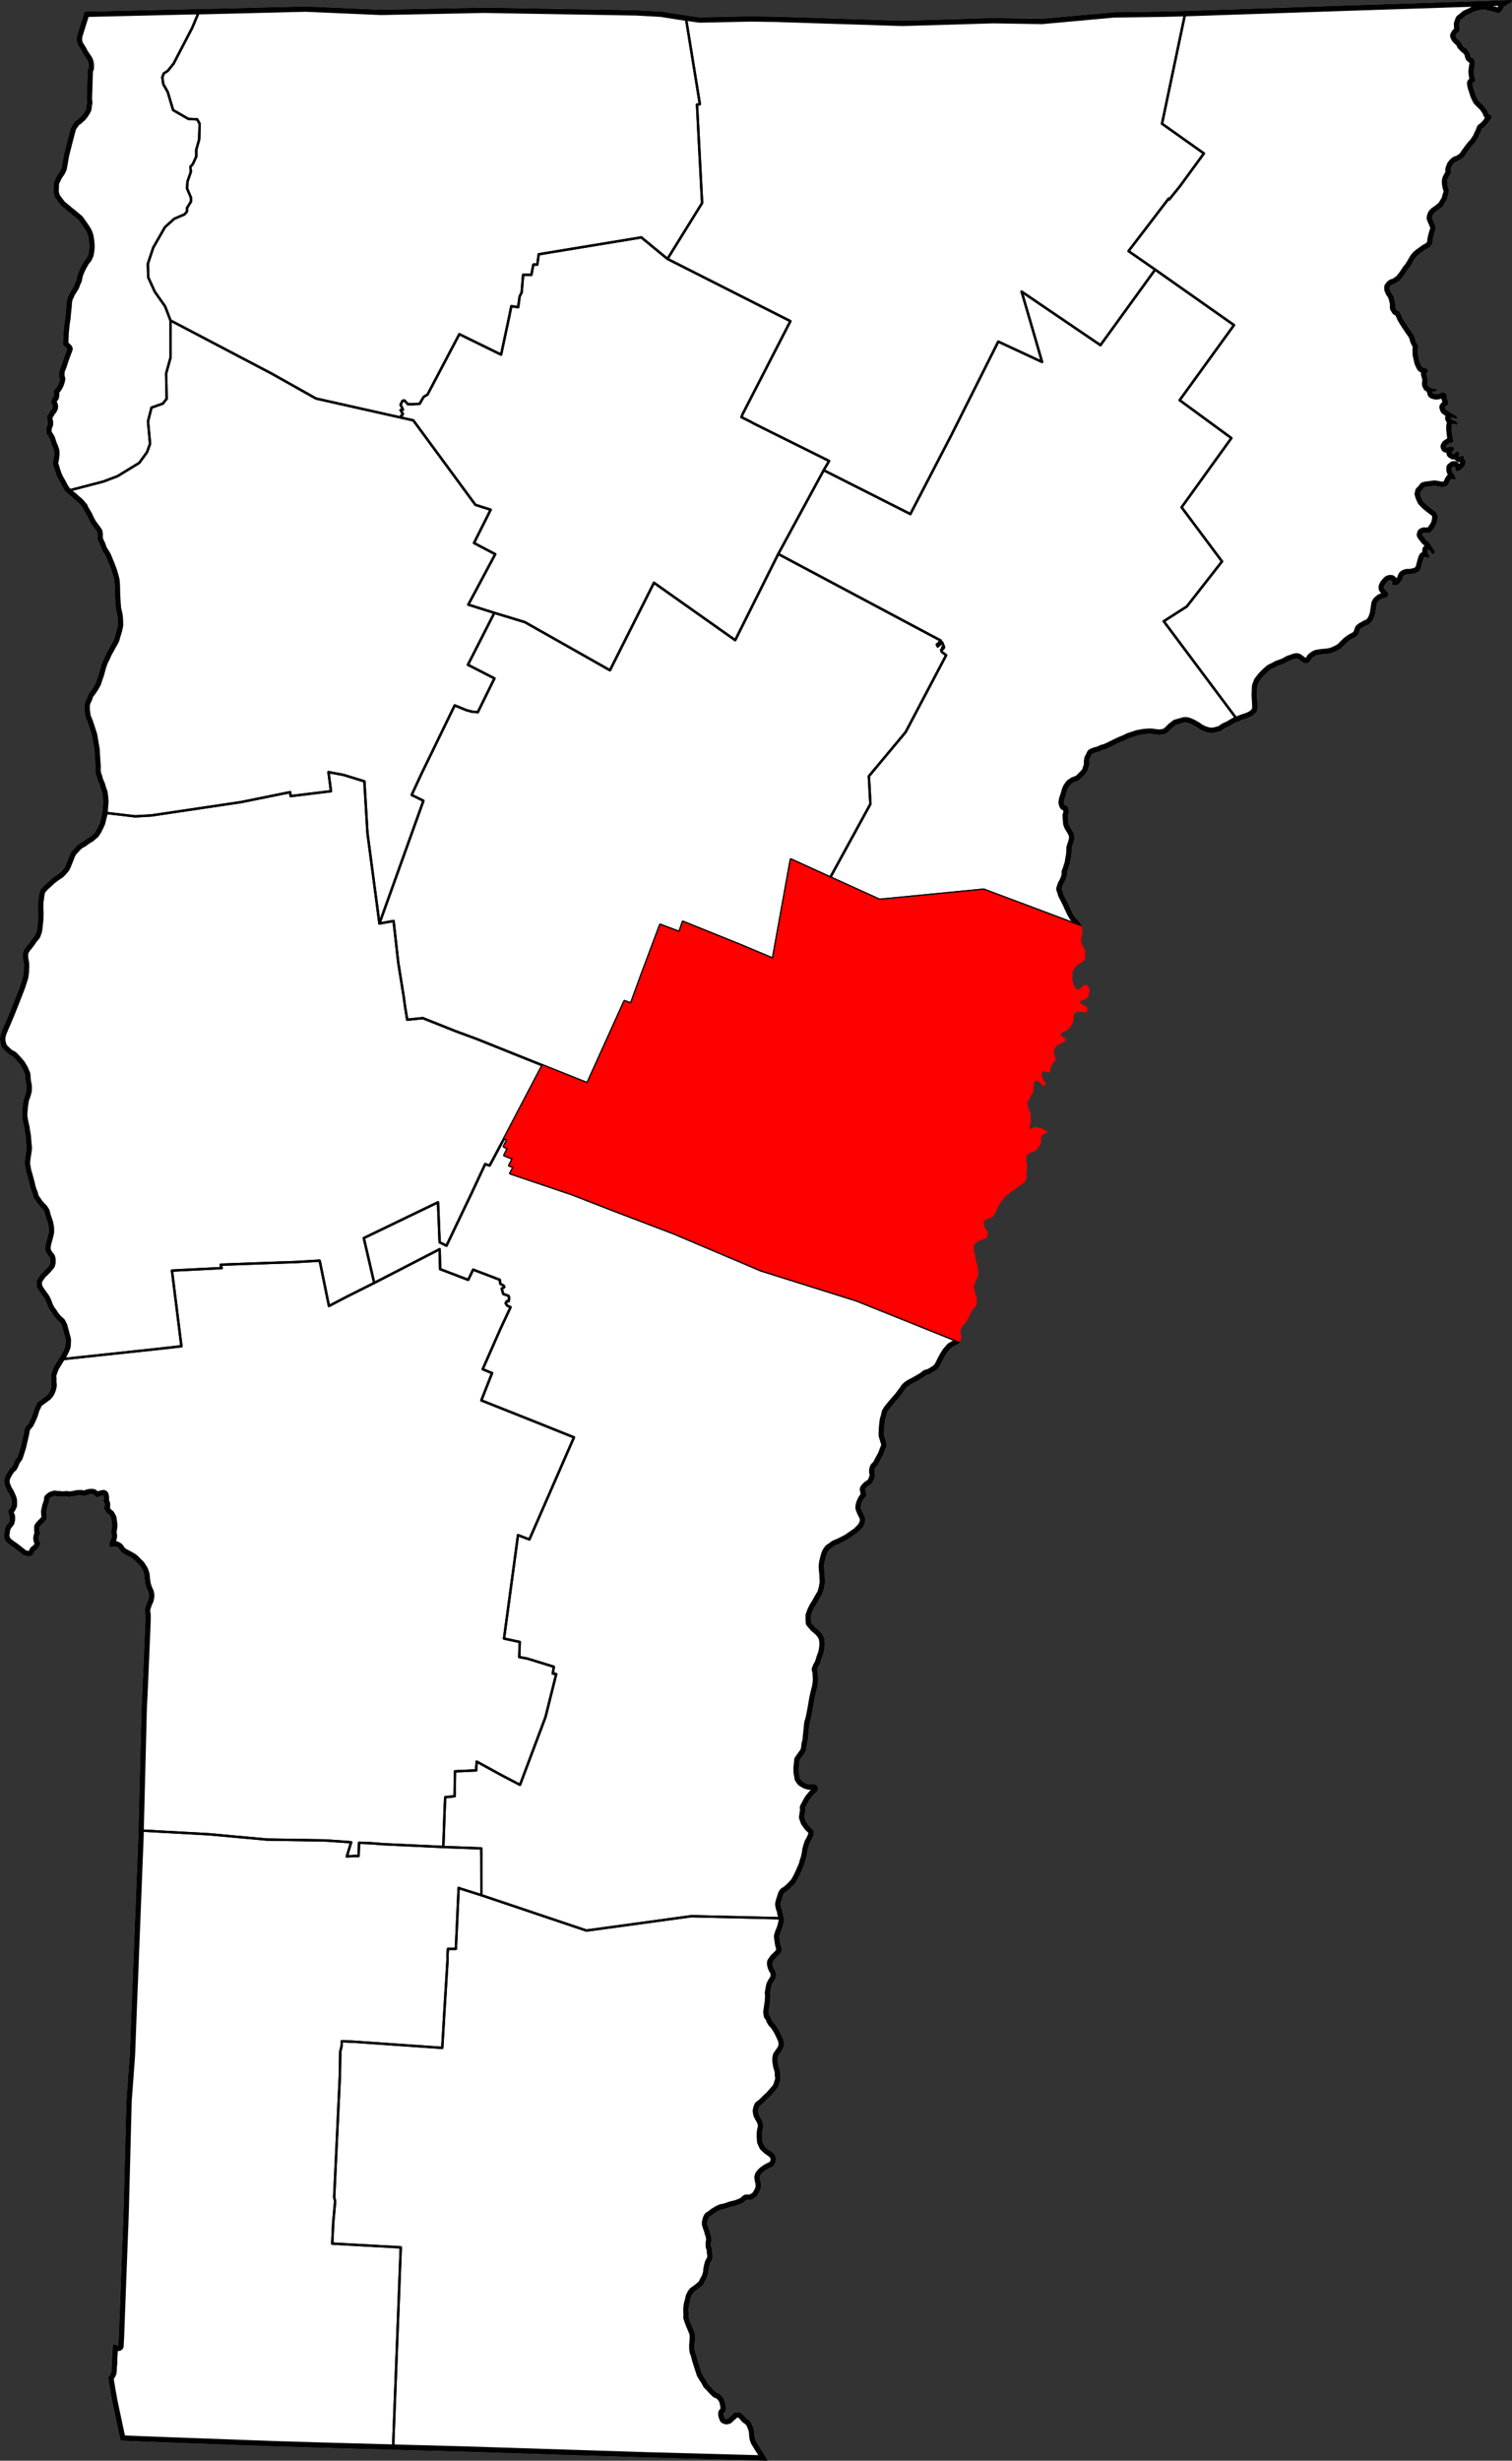 <?xml version="1.0" standalone="yes"?>
<!DOCTYPE svg PUBLIC "-//W3C//DTD SVG 1.1//EN" "http://www.w3.org/Graphics/SVG/1.1/DTD/svg11.dtd">
<svg xmlns="http://www.w3.org/2000/svg" xmlns:xlink="http://www.w3.org/1999/xlink" version="1.1" width="1566.9" height="2550.0" viewBox="-5824,-11182 15669,25500">
<rect x="-5824" y="-11182" width="15669" height="25500" fill="#333333" stroke="none"/>
<clipPath id="state_clip_path">
<g id="state_outline">
<path id="Vermont" d="M 9564,-11171 l 281,-11 -10,25 -20,10 -26,16 -25,15 -20,36 -16,18 -15,15 -15,0 -25,-9 -16,-5 -46,-10 -56,-14 -46,6 -55,15 -41,21 -45,20 -31,26 -25,20 -15,41 1,35 5,25 1,10 -17,16 -17,17 -2,4 -10,17 9,20 5,7 18,18 11,10 15,15 11,26 17,18 15,15 15,5 16,25 15,21 5,25 5,15 11,10 5,0 10,5 10,10 5,15 5,26 -5,20 -4,26 -5,40 5,41 5,25 5,15 2,15 -6,9 -16,7 -9,9 4,26 5,21 11,30 10,35 15,36 16,30 66,66 16,25 15,20 6,20 5,10 10,5 16,10 5,15 -5,15 -5,11 -15,15 -10,15 -15,21 -10,10 -15,16 -26,19 -13,35 -14,27 -15,36 -15,20 -15,26 -20,20 -21,25 -20,26 -40,56 -10,20 -21,15 -15,11 -25,15 -25,8 -20,16 -20,25 -10,26 -5,15 4,32 -10,20 -11,20 -14,26 -5,25 3,35 6,30 10,25 -4,36 -10,30 -10,36 -25,41 -15,26 -45,36 -20,15 -16,10 -16,16 -10,20 -5,25 12,30 11,25 13,30 1,32 -11,30 -10,36 -5,20 -5,31 1,20 -11,20 -15,21 -10,10 -20,10 -26,15 -20,16 -30,20 -31,26 -20,25 -51,86 -25,31 -17,24 -15,25 -40,52 -25,20 -16,11 -15,10 -10,5 -20,5 -15,11 -15,20 1,21 10,25 10,15 16,25 10,30 6,26 5,20 1,25 0,25 16,26 20,9 10,10 14,27 8,19 6,14 22,37 55,84 36,51 16,35 6,28 15,30 10,15 5,26 -5,20 1,30 0,21 6,30 6,25 5,25 9,21 15,30 14,10 25,5 12,5 10,5 0,21 -10,15 -5,15 5,15 5,21 6,25 -5,25 0,21 10,20 20,10 11,10 20,5 25,0 11,5 0,10 -5,5 -16,5 -15,0 -10,5 5,16 10,5 21,5 16,0 25,-6 20,-10 10,-6 16,5 15,10 11,15 0,31 11,25 5,20 0,10 -5,15 -21,13 -10,12 7,21 18,15 15,7 20,14 10,6 21,14 15,6 15,10 9,10 1,7 -11,11 -20,-10 -26,-4 -15,5 5,10 15,10 16,5 15,5 16,15 10,10 0,10 -10,5 -10,-5 -21,-5 -15,0 -5,6 -5,20 1,35 6,56 5,30 6,21 0,15 -10,10 -10,5 -16,1 -30,20 -10,16 5,10 16,-1 20,-5 36,0 10,10 -1,15 -10,12 -10,15 -5,13 17,11 15,-11 13,-12 16,-7 14,11 3,8 0,10 -5,12 -1,8 11,10 21,-9 15,-3 5,6 0,21 11,15 10,15 -4,23 -5,20 -24,26 -20,20 -22,8 -20,6 -10,-15 -1,-21 -10,-15 -10,0 -20,16 0,25 10,25 16,20 10,21 6,20 -10,10 -16,-5 -15,0 -10,1 -10,15 -10,25 -10,16 -15,15 -20,5 -20,6 -27,-5 -25,-5 -31,-5 -45,6 -41,5 -21,5 -20,26 -20,20 -5,25 6,20 10,25 13,27 38,39 51,41 41,30 15,20 10,31 -5,35 -5,30 -15,31 -30,46 -26,25 -61,0 -15,6 -5,15 10,15 16,20 15,20 26,21 20,25 17,29 15,20 8,10 5,10 -1,16 -4,10 -4,6 -10,0 -11,-11 -10,-9 -6,-16 -16,-10 -6,-3 -6,6 -1,18 5,15 3,11 7,9 5,10 0,11 -5,5 -20,0 -15,-10 -16,5 -5,10 -5,15 -10,36 -10,40 -10,26 -15,20 -20,10 -16,10 -25,3 -20,6 -41,0 -20,6 -15,10 -10,20 -5,21 -20,25 -15,21 -20,10 -21,1 -11,0 -16,-5 0,-10 5,-21 -15,-15 -15,0 -16,6 -20,20 -15,20 -10,21 0,15 10,15 10,10 11,10 11,14 6,15 -7,17 -11,14 -27,7 -15,5 -20,6 -20,16 -15,15 -9,18 -5,36 -10,66 -15,45 -20,36 -30,30 -25,8 -26,16 -20,10 -20,16 -5,15 -10,26 -9,20 -26,21 -30,15 -27,17 -29,23 -63,63 -46,25 -35,16 -36,10 -35,5 -36,3 -37,5 -30,6 -26,15 -20,16 -15,25 -15,16 -15,10 -25,1 -16,-5 -15,-10 -40,-30 -16,-5 -21,4 -4,1 -26,10 -30,10 -36,21 -35,15 -46,16 -36,20 -40,19 -40,36 -36,36 -40,51 -19,51 -2,41 0,25 -2,20 6,96 1,46 -10,35 -20,21 -25,21 -41,20 -46,15 -55,21 -30,12 -65,38 -51,24 -36,26 -56,16 -40,6 -38,-5 -46,-15 -41,-20 -35,-25 -36,-20 -31,-15 -30,-10 -26,0 -36,10 -49,14 -46,36 -30,31 -30,25 -25,6 -33,5 -26,0 -40,-5 -26,-4 -30,0 -54,5 -56,10 -48,16 -46,15 -36,18 -51,21 -37,17 -51,26 -64,30 -36,10 -35,16 -36,10 -15,5 -21,10 -15,31 -10,18 -5,30 1,36 -10,30 -10,31 -15,25 -25,26 -30,30 -17,16 -31,12 -25,10 -30,21 -17,23 -10,15 -11,27 -8,31 -20,60 -5,31 5,20 5,10 15,0 10,10 11,15 5,31 0,20 -9,30 4,51 2,30 10,26 10,18 16,25 17,31 10,36 -5,41 -9,30 -15,46 0,31 -4,45 -5,31 -5,25 -4,30 -10,26 -10,35 -11,26 0,30 -5,20 -6,20 -6,15 -9,21 -15,26 -15,45 10,26 6,25 20,40 26,51 25,55 27,56 21,35 25,29 16,15 14,22 13,20 7,15 5,18 -1,32 0,35 -9,41 0,25 6,30 10,20 10,15 6,16 10,25 1,20 0,46 -5,15 -5,10 -15,15 -15,11 -20,10 -20,11 -15,20 -21,24 -11,20 -8,27 0,26 1,25 0,20 11,36 15,40 16,15 10,5 10,0 21,-11 15,-15 20,-21 30,0 16,15 10,20 1,30 -5,41 -10,20 -10,11 -25,15 -20,5 -16,6 -10,15 1,10 20,10 16,10 25,15 11,10 3,16 0,14 -4,15 -16,6 -10,-1 -21,-4 -23,0 -26,1 -20,5 -10,9 -11,10 -4,27 7,14 -6,21 -5,21 -15,30 -20,26 -15,15 -9,10 -20,10 -26,11 -15,15 -5,10 5,15 15,10 21,10 5,15 0,16 -20,15 -26,10 -30,15 -16,16 -20,25 -5,20 0,41 10,20 7,25 -6,16 -11,15 -15,15 -4,12 -3,5 -9,21 -5,17 -1,16 -4,15 -14,7 -26,-3 -22,-11 -14,5 -11,21 0,15 6,25 10,30 16,15 10,20 -5,16 -15,10 -10,-10 -16,-10 -15,-15 -11,-15 -15,-5 -20,0 -15,21 -5,20 0,26 1,30 -10,30 -20,31 -15,31 -15,25 -5,26 6,25 5,25 9,18 8,11 6,15 -1,27 0,25 1,50 -5,21 -5,25 0,10 5,5 16,-5 20,-10 15,-1 21,0 20,5 26,5 36,19 15,10 5,5 0,10 -15,11 -15,5 -10,5 -15,10 -5,21 0,35 -4,26 -15,30 -30,36 -26,21 -40,10 -17,12 -19,18 -2,22 -2,35 11,25 0,30 -5,36 1,35 -5,26 1,30 -10,20 -15,21 -26,20 -26,15 -25,21 -51,35 -65,51 -44,53 -16,24 -12,25 -15,30 -10,25 -17,29 -5,15 -20,16 -30,10 -26,11 -15,5 -5,10 -10,21 6,25 5,25 10,20 16,15 5,20 -4,26 -5,20 -15,10 -21,11 -30,10 -20,6 -31,20 -17,25 -2,41 6,33 7,27 10,61 16,46 5,55 0,51 -15,40 -10,21 -10,30 -11,20 6,21 5,25 7,29 11,37 8,35 -5,35 -10,26 -26,25 -15,25 -15,26 -10,30 -26,46 -25,30 -15,15 -11,16 -15,30 0,20 5,31 2,25 -1,25 -11,25 -12,12 -25,17 -21,10 -35,21 -40,46 -25,40 -25,46 -25,51 -20,31 -25,20 -26,16 -35,21 -36,10 -31,25 -51,30 -35,20 -41,21 -26,16 -25,21 -18,27 -20,26 -30,41 -45,51 -55,66 -16,21 -15,25 -9,41 -11,35 -5,41 -5,50 -2,66 13,45 10,31 5,25 -6,26 -14,35 -15,41 -30,55 -26,51 -25,25 -5,10 -5,21 0,20 5,20 0,25 -10,26 -10,25 -12,19 -6,7 -35,22 -20,21 -9,12 5,25 6,21 0,25 -16,15 -20,31 -10,23 -10,35 0,20 16,41 16,30 9,22 6,25 -4,32 -7,19 -4,7 -14,26 -28,28 -25,26 -28,18 -30,21 -45,31 -81,41 -50,21 -26,20 -30,20 -21,31 -10,25 -10,35 -10,41 -5,40 2,41 5,40 1,42 3,44 -10,61 -16,56 -30,50 -31,56 -24,38 -20,41 -16,45 0,31 2,41 20,23 3,4 14,17 41,35 27,28 21,31 10,30 5,35 0,41 -5,35 -5,30 -20,56 -18,58 -20,36 -11,27 8,28 1,36 3,38 -3,40 -6,38 -19,76 -10,46 -20,116 -18,92 -14,45 -5,46 -4,46 -5,45 -4,46 -10,35 -5,46 -4,20 -10,20 -25,36 -15,21 -17,24 -3,37 -5,40 1,51 5,25 6,35 21,30 41,25 36,10 30,-6 26,5 21,10 10,15 5,20 -14,30 -31,26 -30,36 -15,20 -15,26 -21,39 -10,20 4,21 -7,41 -5,36 16,45 31,45 26,25 21,25 5,15 -4,31 -20,45 -20,36 -10,31 -11,39 -5,36 -8,41 -15,46 -9,35 -40,92 -20,41 -25,45 -36,41 -20,20 -36,31 -25,15 -11,15 -8,22 -9,30 -6,17 -3,11 -6,26 7,36 11,30 5,30 10,36 2,14 3,22 -5,24 -10,41 -10,30 -15,35 -10,36 7,50 5,35 10,28 1,35 -4,18 -9,10 -20,21 -36,35 -25,36 -1,18 6,25 10,25 16,23 5,25 0,30 -5,21 -10,20 -9,13 -11,17 -10,21 -5,22 -5,30 -5,31 4,20 -1,11 -3,55 -7,46 -4,30 -5,30 5,36 16,20 11,30 15,25 21,20 40,63 22,45 22,48 5,25 3,29 -5,25 -11,25 -20,30 -15,21 -10,15 -5,25 0,30 5,26 5,30 10,30 6,31 0,30 5,30 -3,21 -7,20 -10,35 -13,25 -5,7 -64,74 -42,39 -30,31 -25,21 -20,15 -10,25 -5,26 6,35 15,30 16,25 10,25 6,25 0,31 -6,24 -5,26 -1,41 4,55 21,46 36,34 42,30 25,20 11,25 5,18 0,25 -5,20 -25,41 -25,8 -20,10 -20,11 -21,15 -15,11 -15,15 -15,19 -7,21 3,21 3,18 4,11 3,21 1,25 -5,26 -10,25 -15,26 -10,20 -35,26 -15,10 -16,5 -45,0 -16,15 -20,16 -61,25 -62,15 -61,21 -40,8 -25,11 -26,15 -25,16 -25,20 -26,16 -10,20 -9,35 0,21 8,25 13,35 6,25 10,30 6,31 0,20 -5,30 1,36 10,20 1,35 5,30 1,30 -10,26 -15,25 -5,16 -5,20 -7,35 -2,31 -10,35 -10,25 -20,36 -14,30 -30,26 -31,25 -36,25 -15,21 -15,30 -10,45 -10,36 -5,45 2,51 -1,35 12,37 13,34 15,35 10,25 11,26 5,20 0,50 -5,56 0,40 5,35 11,26 15,60 26,81 20,61 21,35 26,40 15,30 25,25 32,35 31,30 25,10 21,15 16,20 15,20 5,15 9,31 5,31 1,26 -3,23 -20,20 0,20 7,20 5,15 19,7 17,-4 26,-25 20,-16 16,-19 25,-6 21,0 18,4 16,10 22,21 20,25 36,25 21,30 15,36 10,30 5,30 1,30 5,31 11,30 37,60 49,76 24,44 11,19 -1256,-34 -1915,-61 -523,-14 -184,-5 -761,-21 -439,-13 -1126,-41 -436,-17 -38,-3 -27,-2 -39,-184 -47,-221 -24,-134 -18,-112 10,-15 6,-5 15,-28 4,-28 0,-35 5,-36 0,-40 1,-32 9,-125 56,15 5,-106 41,-1095 2,-39 6,-179 29,-1117 35,-475 16,-421 19,-478 54,-1371 0,-17 1,-43 32,-1258 9,-188 29,-677 2,-56 0,-55 -5,-31 0,-30 10,-30 10,-31 15,-30 7,-35 1,-14 -5,-31 -14,-30 -10,-27 -9,-30 -4,-30 -2,-12 -2,-14 -3,-41 -15,-45 -16,-25 -15,-25 -11,-11 -15,-14 -41,-41 -21,-14 -40,-22 -40,-21 -25,-17 -18,-24 -6,-11 -10,-10 -19,-11 -20,-1 -25,5 -16,-1 -10,-4 0,-35 11,-21 10,-26 4,-19 0,-15 -2,-13 -3,-12 0,-16 5,-25 5,-38 -5,-33 -5,-40 -18,-33 -33,-28 -10,-20 -10,-9 -5,-10 4,-11 6,-15 0,-16 -1,-10 -10,-15 -5,-10 5,-20 0,-15 -5,-26 -25,5 -21,10 -20,5 -16,-10 -25,-20 -10,-2 -11,0 -30,4 -31,14 -21,-1 -20,-5 -25,1 -15,0 -9,2 -7,3 -40,6 -31,4 -15,-4 -5,-1 -42,3 -14,0 -21,-3 -20,0 -31,-5 -11,4 -20,6 -25,20 0,21 -3,8 -2,7 -15,44 -11,52 1,25 1,8 4,23 -5,25 -21,25 -15,15 -20,21 -16,20 0,40 4,17 1,9 -5,10 -5,15 -5,25 5,26 10,16 5,16 -12,24 -4,7 -9,12 -15,16 -19,14 -11,20 -10,20 -27,14 -9,2 -11,0 -20,-5 -31,-10 -25,-20 -31,-25 -46,-35 -14,-9 -11,-7 -31,-25 -21,-20 -15,-31 -4,-35 6,-35 1,-15 2,-10 15,-36 16,-20 15,-20 5,-26 0,-25 -3,-8 -7,-17 -5,-26 0,-19 20,-20 15,-31 0,-41 -2,-15 -5,-18 -24,-53 -19,-30 -19,-46 -6,-21 -2,-14 0,-25 10,-36 17,-30 11,-20 16,-24 21,-20 10,-11 11,-24 11,-28 16,-25 15,-20 3,-11 7,-20 25,-80 10,-46 8,-31 6,-29 7,-31 5,-36 11,-24 16,-20 16,-19 17,-35 16,-35 11,-30 11,-35 2,-8 7,-16 15,-31 10,-25 21,-15 25,-19 21,-15 30,-22 15,-16 6,-8 13,-23 11,-30 6,-32 -4,-34 1,-30 -2,-24 0,-20 14,-41 16,-41 8,-13 23,-37 15,-26 9,-13 17,-26 15,-26 16,-33 14,-33 3,-21 1,-16 1,-40 -15,-54 -5,-21 -12,-43 -5,-20 -19,-37 -35,-31 -10,-12 -27,-34 -15,-25 -21,-27 -15,-29 -9,-18 -10,-30 -3,-6 -11,-25 -5,-10 -10,-15 -19,-26 -15,-21 -6,-8 -18,-28 -15,-26 1,-20 -3,-14 0,-10 5,-26 16,-25 25,-36 20,-20 16,-15 20,-21 19,-22 16,-20 6,-23 0,-32 -5,-19 -16,-20 -20,-30 -10,-26 -1,-33 1,-8 6,-33 11,-40 12,-45 6,-28 0,-43 -10,-53 -10,-30 -11,-31 -14,-54 -20,-31 -10,-9 -12,-12 -30,-35 -16,-25 -9,-13 -17,-23 -8,-38 -7,-17 -15,-41 -15,-65 -2,-6 -19,-71 -10,-30 -6,-36 -8,-40 1,-36 4,-28 2,-17 7,-41 5,-40 0,-15 -3,-30 -4,-41 -3,-46 -11,-60 -3,-27 -4,-15 -9,-40 -8,-46 -2,-18 0,-31 5,-56 2,-20 5,-37 6,-30 8,-24 8,-21 12,-45 0,-51 -6,-29 -4,-26 -5,-62 -21,-50 -26,-45 -4,-6 -37,-43 -40,-43 -40,-21 -34,-31 -28,-28 -16,-26 -10,-40 -4,-29 1,-15 3,-22 9,-34 9,-21 17,-41 11,-24 20,-47 36,-87 50,-126 50,-129 14,-42 18,-57 4,-24 4,-33 2,-56 0,-28 -5,-26 -4,-22 -2,-13 0,-36 5,-30 22,-37 24,-29 14,-18 12,-17 25,-36 26,-30 15,-41 5,-26 3,-32 7,-63 2,-68 -3,-54 1,-33 1,-35 6,-30 0,-14 3,-14 5,-31 9,-30 37,-41 12,-11 31,-28 33,-31 24,-18 17,-13 15,-10 31,-21 21,-21 29,-34 10,-20 4,-9 22,-55 22,-56 16,-30 7,-7 25,-27 22,-24 25,-21 36,-20 35,-26 41,-25 45,-39 26,-42 31,-66 14,-57 6,-24 5,-25 3,-35 2,-31 3,-29 1,-18 -4,-51 -5,-39 -7,-20 -9,-25 -10,-36 -20,-45 -9,-35 -9,-25 -6,-21 -2,-15 0,-66 -3,-40 -2,-30 -2,-26 -3,-61 -2,-13 -11,-64 -13,-76 -5,-16 -23,-71 -19,-56 -19,-44 -3,-15 -8,-60 0,-51 6,-29 22,-45 6,-22 7,-16 30,-40 21,-31 25,-45 9,-26 6,-20 16,-44 11,-41 11,-40 18,-52 21,-42 21,-47 6,-11 18,-32 25,-46 7,-11 19,-34 30,-102 11,-50 -1,-51 -3,-39 -3,-20 -13,-58 -2,-14 -4,-46 -4,-72 -1,-29 -1,-30 -1,-51 -4,-56 -13,-51 -14,-46 -17,-46 -12,-30 -32,-78 -44,-72 -2,-7 -14,-40 -5,-9 -10,-22 -11,-25 0,-56 -4,-20 -15,-21 -19,-26 -24,-31 -24,-43 -21,-46 -15,-26 -6,-9 -15,-26 -7,-14 -4,-11 -5,-5 -25,-31 -20,-20 -15,-12 -15,-13 -21,-20 -21,-16 -20,-15 -35,-35 -10,-11 -21,-36 -20,-39 -9,-15 -12,-21 -20,-40 -16,-46 -2,-6 -11,-39 -6,-15 -6,-26 9,-40 6,-46 0,-30 -3,-14 -9,-27 -19,-46 -14,-46 -15,-26 -14,-20 -6,-15 -2,-9 0,-41 16,-42 0,-24 -6,-20 0,-45 21,-26 9,-21 16,-15 10,-20 1,-15 -4,-15 -10,-11 -2,-8 0,-11 5,-21 9,-20 11,-10 5,-25 -5,-11 0,-20 10,-20 16,-15 9,-12 3,-7 11,-20 11,-30 6,-27 -9,-26 1,-29 0,-14 3,-18 20,-51 21,-65 40,-108 -45,-42 5,-126 9,-90 10,-65 1,-13 5,-53 2,-23 3,-23 5,-67 11,-35 11,-20 5,-14 8,-16 19,-30 22,-36 10,-31 15,-30 3,-15 2,-15 10,-36 10,-25 22,-48 19,-33 7,-13 8,-13 25,-31 16,-35 5,-30 5,-41 0,-25 -1,-14 -4,-37 -5,-35 -11,-36 -10,-21 -12,-20 -34,-50 -36,-50 -67,-56 -35,-28 -30,-25 -51,-43 -35,-46 -26,-36 -15,-50 1,-32 1,-40 1,-20 2,-15 15,-30 20,-41 26,-36 12,-25 6,-13 13,-73 11,-64 41,-161 18,-69 11,-42 11,-25 21,-29 17,-25 25,-15 15,-15 9,-7 13,-12 15,-18 21,-32 15,-29 2,-17 1,-14 6,-30 -4,-41 0,-9 2,-57 3,-86 0,-9 3,-93 1,-40 11,-25 0,-36 -2,-13 -6,-23 -13,-24 -35,-51 -20,-38 -19,-31 -5,-7 -13,-21 -10,-40 0,-36 6,-24 30,-97 45,-143 1104,-26 92,-1 1093,-27 784,34 1063,-22 1582,27 254,14 255,40 147,20 524,-11 270,4 1307,42 941,-28 504,8 747,-68 509,-7 234,-6 1709,-58 z" />
</g>
</clipPath>
<g stroke="black" fill="none" stroke-linejoin="round" stroke-width="25" clip-path="url(#state_clip_path)">
<use xlink:href="#state_outline" fill="white" stroke-width="109" />
<path id="Addison" d="M -1892,-1612 l 148,-26 0,11 47,420 56,349 16,116 21,127 158,-16 5,0 153,61 188,75 220,81 678,272 -396,755 -152,284 -46,-16 -137,294 -264,552 -71,-35 -17,-415 -769,371 108,465 -285,143 -184,96 -92,-450 -5,-20 -255,15 -189,6 -581,21 10,35 -515,26 98,784 -230,26 -1045,112 9,-13 17,-26 15,-26 16,-33 14,-33 3,-21 1,-16 1,-40 -15,-54 -5,-21 -12,-43 -5,-20 -19,-37 -35,-31 -10,-12 -27,-34 -15,-25 -21,-27 -15,-29 -9,-18 -10,-30 -3,-6 -11,-25 -5,-10 -10,-15 -19,-26 -15,-21 -6,-8 -18,-28 -15,-26 1,-20 -3,-14 0,-10 5,-26 16,-25 25,-36 20,-20 16,-15 20,-21 19,-22 16,-20 6,-23 0,-32 -5,-19 -16,-20 -20,-30 -10,-26 -1,-33 1,-8 6,-33 11,-40 12,-45 6,-28 0,-43 -10,-53 -10,-30 -11,-31 -14,-54 -20,-31 -10,-9 -12,-12 -30,-35 -16,-25 -9,-13 -17,-23 -8,-38 -7,-17 -15,-41 -15,-65 -2,-6 -19,-71 -10,-30 -6,-36 -8,-40 1,-36 4,-28 2,-17 7,-41 5,-40 0,-15 -3,-30 -4,-41 -3,-46 -11,-60 -3,-27 -4,-15 -9,-40 -8,-46 -2,-18 0,-31 5,-56 2,-20 5,-37 6,-30 8,-24 8,-21 12,-45 0,-51 -6,-29 -4,-26 -5,-62 -21,-50 -26,-45 -4,-6 -37,-43 -40,-43 -40,-21 -34,-31 -28,-28 -16,-26 -10,-40 -4,-29 1,-15 3,-22 9,-34 9,-21 17,-41 11,-24 20,-47 36,-87 50,-126 50,-129 14,-42 18,-57 4,-24 4,-33 2,-56 0,-28 -5,-26 -4,-22 -2,-13 0,-36 5,-30 22,-37 24,-29 14,-18 12,-17 25,-36 26,-30 15,-41 5,-26 3,-32 7,-63 2,-68 -3,-54 1,-33 1,-35 6,-30 0,-14 3,-14 5,-31 9,-30 37,-41 12,-11 31,-28 33,-31 24,-18 17,-13 15,-10 31,-21 21,-21 29,-34 10,-20 4,-9 22,-55 22,-56 16,-30 7,-7 25,-27 22,-24 25,-21 36,-20 35,-26 41,-25 45,-39 26,-42 31,-66 14,-57 6,-24 5,-25 341,40 169,-10 927,-138 509,-103 5,41 418,-51 -26,-198 158,30 214,66 32,536 z" />
<path id="Bennington" d="M -4389,7786 l 729,40 602,55 598,9 209,14 66,5 -45,147 81,-5 41,0 5,-137 123,5 127,10 220,10 403,19 383,14 10,0 1,86 1,400 -225,-71 -11,-5 -29,632 -82,0 -5,66 1,45 -35,572 -20,343 -919,-64 -123,-5 0,46 -15,61 -4,252 -59,1258 10,41 -20,222 -10,217 710,39 -77,2006 0,91 -761,-21 -439,-13 -1126,-41 -436,-17 -38,-3 -27,-2 -39,-184 -47,-221 -24,-134 -18,-112 10,-15 6,-5 15,-28 4,-28 0,-35 5,-36 0,-40 1,-32 9,-125 56,15 5,-106 41,-1095 2,-39 6,-179 29,-1117 35,-475 16,-421 19,-478 54,-1371 0,-17 z" />
<path id="Caledonia" d="M 6147,-8388 l 817,575 -563,778 536,393 -516,717 419,561 -365,467 -239,153 774,1036 -30,12 -65,38 -51,24 -36,26 -56,16 -40,6 -38,-5 -46,-15 -41,-20 -35,-25 -36,-20 -31,-15 -30,-10 -26,0 -36,10 -49,14 -46,36 -30,31 -30,25 -25,6 -33,5 -26,0 -40,-5 -26,-4 -30,0 -54,5 -56,10 -48,16 -46,15 -36,18 -51,21 -37,17 -51,26 -64,30 -36,10 -35,16 -36,10 -15,5 -21,10 -15,31 -10,18 -5,30 1,36 -10,30 -10,31 -15,25 -25,26 -30,30 -17,16 -31,12 -25,10 -30,21 -17,23 -10,15 -11,27 -8,31 -20,60 -5,31 5,20 5,10 15,0 10,10 11,15 5,31 0,20 -9,30 4,51 2,30 10,26 10,18 16,25 17,31 10,36 -5,41 -9,30 -15,46 0,31 -4,45 -5,31 -5,25 -4,30 -10,26 -10,35 -11,26 0,30 -5,20 -6,20 -6,15 -9,21 -15,26 -15,45 10,26 6,25 20,40 26,51 25,55 27,56 21,35 25,29 16,15 14,22 13,20 7,15 -1015,-381 -1080,105 -511,-232 416,-761 -16,-288 381,-457 420,-797 -46,-35 -5,-21 20,-10 -10,-15 20,0 -20,-51 -46,41 -10,-20 15,-10 26,-31 -1684,-897 471,-868 898,454 425,-818 486,-969 454,211 -98,-339 -114,-390 817,555 z" />
<path id="Chittenden" d="M -4057,-7861 l 1049,551 459,258 896,201 112,25 644,876 158,50 -173,345 220,116 -279,523 270,85 -274,538 275,141 -172,350 -61,-5 -56,-15 -123,-50 -345,710 -101,218 122,60 -456,1272 -124,-937 -32,-536 -214,-66 -158,-30 26,198 -418,51 -5,-41 -509,103 -927,138 -169,10 -341,-40 3,-35 2,-31 3,-29 1,-18 -4,-51 -5,-39 -7,-20 -9,-25 -10,-36 -20,-45 -9,-35 -9,-25 -6,-21 -2,-15 0,-66 -3,-40 -2,-30 -2,-26 -3,-61 -2,-13 -11,-64 -13,-76 -5,-16 -23,-71 -19,-56 -19,-44 -3,-15 -8,-60 0,-51 6,-29 22,-45 6,-22 7,-16 30,-40 21,-31 25,-45 9,-26 6,-20 16,-44 11,-41 11,-40 18,-52 21,-42 21,-47 6,-11 18,-32 25,-46 7,-11 19,-34 30,-102 11,-50 -1,-51 -3,-39 -3,-20 -13,-58 -2,-14 -4,-46 -4,-72 -1,-29 -1,-30 -1,-51 -4,-56 -13,-51 -14,-46 -17,-46 -12,-30 -32,-78 -44,-72 -2,-7 -14,-40 -5,-9 -10,-22 -11,-25 0,-56 -4,-20 -15,-21 -19,-26 -24,-31 -24,-43 -21,-46 -15,-26 -6,-9 -15,-26 -7,-14 -4,-11 -5,-5 -25,-31 -20,-20 -15,-12 -15,-13 -21,-20 -21,-16 -20,-15 -35,-35 392,-102 147,-56 224,-137 81,-112 31,-86 -21,-233 36,-142 117,-41 40,-50 -5,-264 45,-162 z" />
<path id="Essex" d="M 9564,-11171 l 281,-11 -10,25 -20,10 -26,16 -25,15 -20,36 -16,18 -15,15 -15,0 -25,-9 -16,-5 -46,-10 -56,-14 -46,6 -55,15 -41,21 -45,20 -31,26 -25,20 -15,41 1,35 5,25 1,10 -17,16 -17,17 -2,4 -10,17 9,20 5,7 18,18 11,10 15,15 11,26 17,18 15,15 15,5 16,25 15,21 5,25 5,15 11,10 5,0 10,5 10,10 5,15 5,26 -5,20 -4,26 -5,40 5,41 5,25 5,15 2,15 -6,9 -16,7 -9,9 4,26 5,21 11,30 10,35 15,36 16,30 66,66 16,25 15,20 6,20 5,10 10,5 16,10 5,15 -5,15 -5,11 -15,15 -10,15 -15,21 -10,10 -15,16 -26,19 -13,35 -14,27 -15,36 -15,20 -15,26 -20,20 -21,25 -20,26 -40,56 -10,20 -21,15 -15,11 -25,15 -25,8 -20,16 -20,25 -10,26 -5,15 4,32 -10,20 -11,20 -14,26 -5,25 3,35 6,30 10,25 -4,36 -10,30 -10,36 -25,41 -15,26 -45,36 -20,15 -16,10 -16,16 -10,20 -5,25 12,30 11,25 13,30 1,32 -11,30 -10,36 -5,20 -5,31 1,20 -11,20 -15,21 -10,10 -20,10 -26,15 -20,16 -30,20 -31,26 -20,25 -51,86 -25,31 -17,24 -15,25 -40,52 -25,20 -16,11 -15,10 -10,5 -20,5 -15,11 -15,20 1,21 10,25 10,15 16,25 10,30 6,26 5,20 1,25 0,25 16,26 20,9 10,10 14,27 8,19 6,14 22,37 55,84 36,51 16,35 6,28 15,30 10,15 5,26 -5,20 1,30 0,21 6,30 6,25 5,25 9,21 15,30 14,10 25,5 12,5 10,5 0,21 -10,15 -5,15 5,15 5,21 6,25 -5,25 0,21 10,20 20,10 11,10 20,5 25,0 11,5 0,10 -5,5 -16,5 -15,0 -10,5 5,16 10,5 21,5 16,0 25,-6 20,-10 10,-6 16,5 15,10 11,15 0,31 11,25 5,20 0,10 -5,15 -21,13 -10,12 7,21 18,15 15,7 20,14 10,6 21,14 15,6 15,10 9,10 1,7 -11,11 -20,-10 -26,-4 -15,5 5,10 15,10 16,5 15,5 16,15 10,10 0,10 -10,5 -10,-5 -21,-5 -15,0 -5,6 -5,20 1,35 6,56 5,30 6,21 0,15 -10,10 -10,5 -16,1 -30,20 -10,16 5,10 16,-1 20,-5 36,0 10,10 -1,15 -10,12 -10,15 -5,13 17,11 15,-11 13,-12 16,-7 14,11 3,8 0,10 -5,12 -1,8 11,10 21,-9 15,-3 5,6 0,21 11,15 10,15 -4,23 -5,20 -24,26 -20,20 -22,8 -20,6 -10,-15 -1,-21 -10,-15 -10,0 -20,16 0,25 10,25 16,20 10,21 6,20 -10,10 -16,-5 -15,0 -10,1 -10,15 -10,25 -10,16 -15,15 -20,5 -20,6 -27,-5 -25,-5 -31,-5 -45,6 -41,5 -21,5 -20,26 -20,20 -5,25 6,20 10,25 13,27 38,39 51,41 41,30 15,20 10,31 -5,35 -5,30 -15,31 -30,46 -26,25 -61,0 -15,6 -5,15 10,15 16,20 15,20 26,21 20,25 17,29 15,20 8,10 5,10 -1,16 -4,10 -4,6 -10,0 -11,-11 -10,-9 -6,-16 -16,-10 -6,-3 -6,6 -1,18 5,15 3,11 7,9 5,10 0,11 -5,5 -20,0 -15,-10 -16,5 -5,10 -5,15 -10,36 -10,40 -10,26 -15,20 -20,10 -16,10 -25,3 -20,6 -41,0 -20,6 -15,10 -10,20 -5,21 -20,25 -15,21 -20,10 -21,1 -11,0 -16,-5 0,-10 5,-21 -15,-15 -15,0 -16,6 -20,20 -15,20 -10,21 0,15 10,15 10,10 11,10 11,14 6,15 -7,17 -11,14 -27,7 -15,5 -20,6 -20,16 -15,15 -9,18 -5,36 -10,66 -15,45 -20,36 -30,30 -25,8 -26,16 -20,10 -20,16 -5,15 -10,26 -9,20 -26,21 -30,15 -27,17 -29,23 -63,63 -46,25 -35,16 -36,10 -35,5 -36,3 -37,5 -30,6 -26,15 -20,16 -15,25 -15,16 -15,10 -25,1 -16,-5 -15,-10 -40,-30 -16,-5 -21,4 -4,1 -26,10 -30,10 -36,21 -35,15 -46,16 -36,20 -40,19 -40,36 -36,36 -40,51 -19,51 -2,41 0,25 -2,20 6,96 1,46 -10,35 -20,21 -25,21 -41,20 -46,15 -55,21 -774,-1036 239,-153 365,-467 -419,-561 516,-717 -536,-393 563,-778 -817,-575 -276,-192 416,-544 5,10 111,-137 249,-341 -434,-308 245,-1167 1709,-58 z" />
<path id="Franklin" d="M 1280,-11021 l 149,918 -30,5 53,1020 -359,579 -271,-223 -1063,175 -15,107 -41,0 -20,106 -86,0 -15,183 -21,41 -15,111 -71,-10 -25,122 -81,380 -433,-212 -329,625 -41,25 -41,71 -66,5 -56,0 -36,-40 -20,5 -20,40 25,51 -25,5 25,41 -20,20 15,20 -896,-201 -459,-258 -1049,-551 -56,-146 -107,-152 -67,-147 -5,-142 56,-168 122,-213 96,-86 107,-46 25,-30 0,-36 41,-66 0,-41 -41,-96 5,-71 35,-101 -5,-51 26,-30 35,-77 0,-71 30,-106 5,-162 -25,-46 -92,-5 -158,-91 -56,-188 -46,-81 -10,-71 15,-40 41,-26 61,-76 193,-371 81,-193 1093,-27 784,34 1063,-22 1582,27 254,14 z" />
<path id="Grand_Isle" d="M -4947,-11060 l 1104,-26 92,-1 -81,193 -193,371 -61,76 -41,26 -15,40 10,71 46,81 56,188 158,91 92,5 25,46 -5,162 -30,106 0,71 -35,77 -26,30 5,51 -35,101 -5,71 41,96 0,41 -41,66 0,36 -25,30 -107,46 -96,86 -122,213 -56,168 5,142 67,147 107,152 56,146 0,386 -45,162 5,264 -40,50 -117,41 -36,142 21,233 -31,86 -81,112 -224,137 -147,56 -392,102 -10,-11 -21,-36 -20,-39 -9,-15 -12,-21 -20,-40 -16,-46 -2,-6 -11,-39 -6,-15 -6,-26 9,-40 6,-46 0,-30 -3,-14 -9,-27 -19,-46 -14,-46 -15,-26 -14,-20 -6,-15 -2,-9 0,-41 16,-42 0,-24 -6,-20 0,-45 21,-26 9,-21 16,-15 10,-20 1,-15 -4,-15 -10,-11 -2,-8 0,-11 5,-21 9,-20 11,-10 5,-25 -5,-11 0,-20 10,-20 16,-15 9,-12 3,-7 11,-20 11,-30 6,-27 -9,-26 1,-29 0,-14 3,-18 20,-51 21,-65 40,-108 -45,-42 5,-126 9,-90 10,-65 1,-13 5,-53 2,-23 3,-23 5,-67 11,-35 11,-20 5,-14 8,-16 19,-30 22,-36 10,-31 15,-30 3,-15 2,-15 10,-36 10,-25 22,-48 19,-33 7,-13 8,-13 25,-31 16,-35 5,-30 5,-41 0,-25 -1,-14 -4,-37 -5,-35 -11,-36 -10,-21 -12,-20 -34,-50 -36,-50 -67,-56 -35,-28 -30,-25 -51,-43 -35,-46 -26,-36 -15,-50 1,-32 1,-40 1,-20 2,-15 15,-30 20,-41 26,-36 12,-25 6,-13 13,-73 11,-64 41,-161 18,-69 11,-42 11,-25 21,-29 17,-25 25,-15 15,-15 9,-7 13,-12 15,-18 21,-32 15,-29 2,-17 1,-14 6,-30 -4,-41 0,-9 2,-57 3,-86 0,-9 3,-93 1,-40 11,-25 0,-36 -2,-13 -6,-23 -13,-24 -35,-51 -20,-38 -19,-31 -5,-7 -13,-21 -10,-40 0,-36 6,-24 30,-97 z" />
<path id="Lamoille" d="M 1093,-8499 l 1274,645 -496,965 -11,30 92,46 36,20 780,388 -56,96 -471,868 -446,893 -842,-595 -456,907 -882,-499 -316,-96 -270,-85 279,-523 -220,-116 173,-345 -158,-50 -644,-876 -112,-25 -15,-20 20,-20 -25,-41 25,-5 -25,-51 20,-40 20,-5 36,40 56,0 66,-5 41,-71 41,-25 329,-625 433,212 81,-380 25,-122 71,10 15,-111 21,-41 15,-183 86,0 20,-106 41,0 15,-107 1063,-175 z" />
<path id="Orange" d="M 5386,-1581 l 5,18 -1,32 0,35 -9,41 0,25 6,30 10,20 10,15 6,16 10,25 1,20 0,46 -5,15 -5,10 -15,15 -15,11 -20,10 -20,11 -15,20 -21,24 -11,20 -8,27 0,26 1,25 0,20 11,36 15,40 16,15 10,5 10,0 21,-11 15,-15 20,-21 30,0 16,15 10,20 1,30 -5,41 -10,20 -10,11 -25,15 -20,5 -16,6 -10,15 1,10 20,10 16,10 25,15 11,10 3,16 0,14 -4,15 -16,6 -10,-1 -21,-4 -23,0 -26,1 -20,5 -10,9 -11,10 -4,27 7,14 -6,21 -5,21 -15,30 -20,26 -15,15 -9,10 -20,10 -26,11 -15,15 -5,10 5,15 15,10 21,10 5,15 0,16 -20,15 -26,10 -30,15 -16,16 -20,25 -5,20 0,41 10,20 7,25 -6,16 -11,15 -15,15 -4,12 -3,5 -9,21 -5,17 -1,16 -4,15 -14,7 -26,-3 -22,-11 -14,5 -11,21 0,15 6,25 10,30 16,15 10,20 -5,16 -15,10 -10,-10 -16,-10 -15,-15 -11,-15 -15,-5 -20,0 -15,21 -5,20 0,26 1,30 -10,30 -20,31 -15,31 -15,25 -5,26 6,25 5,25 9,18 8,11 6,15 -1,27 0,25 1,50 -5,21 -5,25 0,10 5,5 16,-5 20,-10 15,-1 21,0 20,5 26,5 36,19 15,10 5,5 0,10 -15,11 -15,5 -10,5 -15,10 -5,21 0,35 -4,26 -15,30 -30,36 -26,21 -40,10 -17,12 -19,18 -2,22 -2,35 11,25 0,30 -5,36 1,35 -5,26 1,30 -10,20 -15,21 -26,20 -26,15 -25,21 -51,35 -65,51 -44,53 -16,24 -12,25 -15,30 -10,25 -17,29 -5,15 -20,16 -30,10 -26,11 -15,5 -5,10 -10,21 6,25 5,25 10,20 16,15 5,20 -4,26 -5,20 -15,10 -21,11 -30,10 -20,6 -31,20 -17,25 -2,41 6,33 7,27 10,61 16,46 5,55 0,51 -15,40 -10,21 -10,30 -11,20 6,21 5,25 7,29 11,37 8,35 -5,35 -10,26 -26,25 -15,25 -15,26 -10,30 -26,46 -25,30 -15,15 -11,16 -15,30 0,20 5,31 2,25 -1,25 -11,25 -1072,-431 -990,-311 -899,-382 -648,-247 -414,-161 -638,-216 36,-66 -46,-15 36,-71 -87,-35 35,-71 -40,-20 35,-71 -31,-15 396,-755 465,186 385,-851 67,25 111,-304 192,-512 199,75 36,-106 586,236 347,146 186,-1028 408,186 511,232 1080,-105 z" />
<path id="Orleans" d="M 6463,-11067 l -245,1167 434,308 -249,341 -111,137 -5,-10 -416,544 276,192 -567,783 -817,-555 114,390 98,339 -454,-211 -486,969 -425,818 -898,-454 56,-96 -780,-388 -36,-20 -92,-46 11,-30 496,-965 -1274,-645 359,-579 -53,-1020 30,-5 -149,-918 147,20 524,-11 270,4 1307,42 941,-28 504,8 747,-68 509,-7 z" />
<path id="Rutland" d="M -5219,2907 l 1045,-112 230,-26 -98,-784 515,-26 -10,-35 581,-21 189,-6 255,-15 5,20 92,450 184,-96 285,-143 678,-350 5,207 291,111 51,-106 276,105 5,41 36,20 5,15 -5,5 -21,10 16,56 56,20 5,25 -5,31 -20,0 -11,20 16,25 35,16 -106,227 -183,416 97,40 -111,283 571,227 389,156 -462,1058 -118,-45 -145,1072 163,35 -5,157 82,15 276,85 -10,71 35,5 -111,445 -264,703 -173,-90 -276,-151 0,10 -5,50 0,31 -220,10 -4,258 -97,10 -5,96 -15,420 -403,-19 -220,-10 -127,-10 -123,-5 -5,137 -41,0 -81,5 45,-147 -66,-5 -209,-14 -598,-9 -602,-55 -729,-40 32,-1258 9,-188 29,-677 2,-56 0,-55 -5,-31 0,-30 10,-30 10,-31 15,-30 7,-35 1,-14 -5,-31 -14,-30 -10,-27 -9,-30 -4,-30 -2,-12 -2,-14 -3,-41 -15,-45 -16,-25 -15,-25 -11,-11 -15,-14 -41,-41 -21,-14 -40,-22 -40,-21 -25,-17 -18,-24 -6,-11 -10,-10 -19,-11 -20,-1 -25,5 -16,-1 -10,-4 0,-35 11,-21 10,-26 4,-19 0,-15 -2,-13 -3,-12 0,-16 5,-25 5,-38 -5,-33 -5,-40 -18,-33 -33,-28 -10,-20 -10,-9 -5,-10 4,-11 6,-15 0,-16 -1,-10 -10,-15 -5,-10 5,-20 0,-15 -5,-26 -25,5 -21,10 -20,5 -16,-10 -25,-20 -10,-2 -11,0 -30,4 -31,14 -21,-1 -20,-5 -25,1 -15,0 -9,2 -7,3 -40,6 -31,4 -15,-4 -5,-1 -42,3 -14,0 -21,-3 -20,0 -31,-5 -11,4 -20,6 -25,20 0,21 -3,8 -2,7 -15,44 -11,52 1,25 1,8 4,23 -5,25 -21,25 -15,15 -20,21 -16,20 0,40 4,17 1,9 -5,10 -5,15 -5,25 5,26 10,16 5,16 -12,24 -4,7 -9,12 -15,16 -19,14 -11,20 -10,20 -27,14 -9,2 -11,0 -20,-5 -31,-10 -25,-20 -31,-25 -46,-35 -14,-9 -11,-7 -31,-25 -21,-20 -15,-31 -4,-35 6,-35 1,-15 2,-10 15,-36 16,-20 15,-20 5,-26 0,-25 -3,-8 -7,-17 -5,-26 0,-19 20,-20 15,-31 0,-41 -2,-15 -5,-18 -24,-53 -19,-30 -19,-46 -6,-21 -2,-14 0,-25 10,-36 17,-30 11,-20 16,-24 21,-20 10,-11 11,-24 11,-28 16,-25 15,-20 3,-11 7,-20 25,-80 10,-46 8,-31 6,-29 7,-31 5,-36 11,-24 16,-20 16,-19 17,-35 16,-35 11,-30 11,-35 2,-8 7,-16 15,-31 10,-25 21,-15 25,-19 21,-15 30,-22 15,-16 6,-8 13,-23 11,-30 6,-32 -4,-34 1,-30 -2,-24 0,-20 14,-41 16,-41 8,-13 23,-37 z" />
<path id="Washington" d="M 2241,-5441 l 1684,897 -26,31 -15,10 10,20 46,-41 20,51 -20,0 10,15 -20,10 5,21 46,35 -420,797 -381,457 16,288 -416,761 -408,-186 -186,1028 -347,-146 -586,-236 -36,106 -199,-75 -192,512 -111,304 -67,-25 -385,851 -465,-186 -678,-272 -220,-81 -188,-75 -153,-61 -5,0 -158,16 -21,-127 -16,-116 -56,-349 -47,-420 0,-11 -148,26 456,-1272 -122,-60 101,-218 345,-710 123,50 56,15 61,5 172,-350 -275,-141 274,-538 316,96 882,499 456,-907 842,595 z" />
<path id="Windham" d="M -835,8458 l 1088,366 1087,-149 957,22 3,22 -5,24 -10,41 -10,30 -15,35 -10,36 7,50 5,35 10,28 1,35 -4,18 -9,10 -20,21 -36,35 -25,36 -1,18 6,25 10,25 16,23 5,25 0,30 -5,21 -10,20 -9,13 -11,17 -10,21 -5,22 -5,30 -5,31 4,20 -1,11 -3,55 -7,46 -4,30 -5,30 5,36 16,20 11,30 15,25 21,20 40,63 22,45 22,48 5,25 3,29 -5,25 -11,25 -20,30 -15,21 -10,15 -5,25 0,30 5,26 5,30 10,30 6,31 0,30 5,30 -3,21 -7,20 -10,35 -13,25 -5,7 -64,74 -42,39 -30,31 -25,21 -20,15 -10,25 -5,26 6,35 15,30 16,25 10,25 6,25 0,31 -6,24 -5,26 -1,41 4,55 21,46 36,34 42,30 25,20 11,25 5,18 0,25 -5,20 -25,41 -25,8 -20,10 -20,11 -21,15 -15,11 -15,15 -15,19 -7,21 3,21 3,18 4,11 3,21 1,25 -5,26 -10,25 -15,26 -10,20 -35,26 -15,10 -16,5 -45,0 -16,15 -20,16 -61,25 -62,15 -61,21 -40,8 -25,11 -26,15 -25,16 -25,20 -26,16 -10,20 -9,35 0,21 8,25 13,35 6,25 10,30 6,31 0,20 -5,30 1,36 10,20 1,35 5,30 1,30 -10,26 -15,25 -5,16 -5,20 -7,35 -2,31 -10,35 -10,25 -20,36 -14,30 -30,26 -31,25 -36,25 -15,21 -15,30 -10,45 -10,36 -5,45 2,51 -1,35 12,37 13,34 15,35 10,25 11,26 5,20 0,50 -5,56 0,40 5,35 11,26 15,60 26,81 20,61 21,35 26,40 15,30 25,25 32,35 31,30 25,10 21,15 16,20 15,20 5,15 9,31 5,31 1,26 -3,23 -20,20 0,20 7,20 5,15 19,7 17,-4 26,-25 20,-16 16,-19 25,-6 21,0 18,4 16,10 22,21 20,25 36,25 21,30 15,36 10,30 5,30 1,30 5,31 11,30 37,60 49,76 24,44 11,19 -1256,-34 -1915,-61 -523,-14 -184,-5 0,-91 77,-2006 -710,-39 10,-217 20,-222 -10,-41 59,-1258 4,-252 15,-61 0,-46 123,5 919,64 20,-343 35,-572 -1,-45 5,-66 82,0 29,-632 11,5 z" />
<path id="Windsor" d="M -1946,2113 l -108,-465 769,-371 17,415 71,35 264,-552 137,-294 46,16 152,-284 31,15 -35,71 40,20 -35,71 87,35 -36,71 46,15 -36,66 638,216 414,161 648,247 899,382 990,311 1072,431 -12,12 -25,17 -21,10 -35,21 -40,46 -25,40 -25,46 -25,51 -20,31 -25,20 -26,16 -35,21 -36,10 -31,25 -51,30 -35,20 -41,21 -26,16 -25,21 -18,27 -20,26 -30,41 -45,51 -55,66 -16,21 -15,25 -9,41 -11,35 -5,41 -5,50 -2,66 13,45 10,31 5,25 -6,26 -14,35 -15,41 -30,55 -26,51 -25,25 -5,10 -5,21 0,20 5,20 0,25 -10,26 -10,25 -12,19 -6,7 -35,22 -20,21 -9,12 5,25 6,21 0,25 -16,15 -20,31 -10,23 -10,35 0,20 16,41 16,30 9,22 6,25 -4,32 -7,19 -4,7 -14,26 -28,28 -25,26 -28,18 -30,21 -45,31 -81,41 -50,21 -26,20 -30,20 -21,31 -10,25 -10,35 -10,41 -5,40 2,41 5,40 1,42 3,44 -10,61 -16,56 -30,50 -31,56 -24,38 -20,41 -16,45 0,31 2,41 20,23 3,4 14,17 41,35 27,28 21,31 10,30 5,35 0,41 -5,35 -5,30 -20,56 -18,58 -20,36 -11,27 8,28 1,36 3,38 -3,40 -6,38 -19,76 -10,46 -20,116 -18,92 -14,45 -5,46 -4,46 -5,45 -4,46 -10,35 -5,46 -4,20 -10,20 -25,36 -15,21 -17,24 -3,37 -5,40 1,51 5,25 6,35 21,30 41,25 36,10 30,-6 26,5 21,10 10,15 5,20 -14,30 -31,26 -30,36 -15,20 -15,26 -21,39 -10,20 4,21 -7,41 -5,36 16,45 31,45 26,25 21,25 5,15 -4,31 -20,45 -20,36 -10,31 -11,39 -5,36 -8,41 -15,46 -9,35 -40,92 -20,41 -25,45 -36,41 -20,20 -36,31 -25,15 -11,15 -8,22 -9,30 -6,17 -3,11 -6,26 7,36 11,30 5,30 10,36 2,14 -957,-22 -1087,149 -1088,-366 -1,-400 -1,-86 -10,0 -383,-14 15,-420 5,-96 97,-10 4,-258 220,-10 0,-31 5,-50 0,-10 276,151 173,90 264,-703 111,-445 -35,-5 10,-71 -276,-85 -82,-15 5,-157 -163,-35 145,-1072 118,45 462,-1058 -389,-156 -571,-227 111,-283 -97,-40 183,-416 106,-227 -35,-16 -16,-25 11,-20 20,0 5,-31 -5,-25 -56,-20 -16,-56 21,-10 5,-5 -5,-15 -36,-20 -5,-41 -276,-105 -51,106 -291,-111 -5,-207 z" />
</g>
<use xlink:href="#Orange" stroke="none" fill="red" />
</svg>
